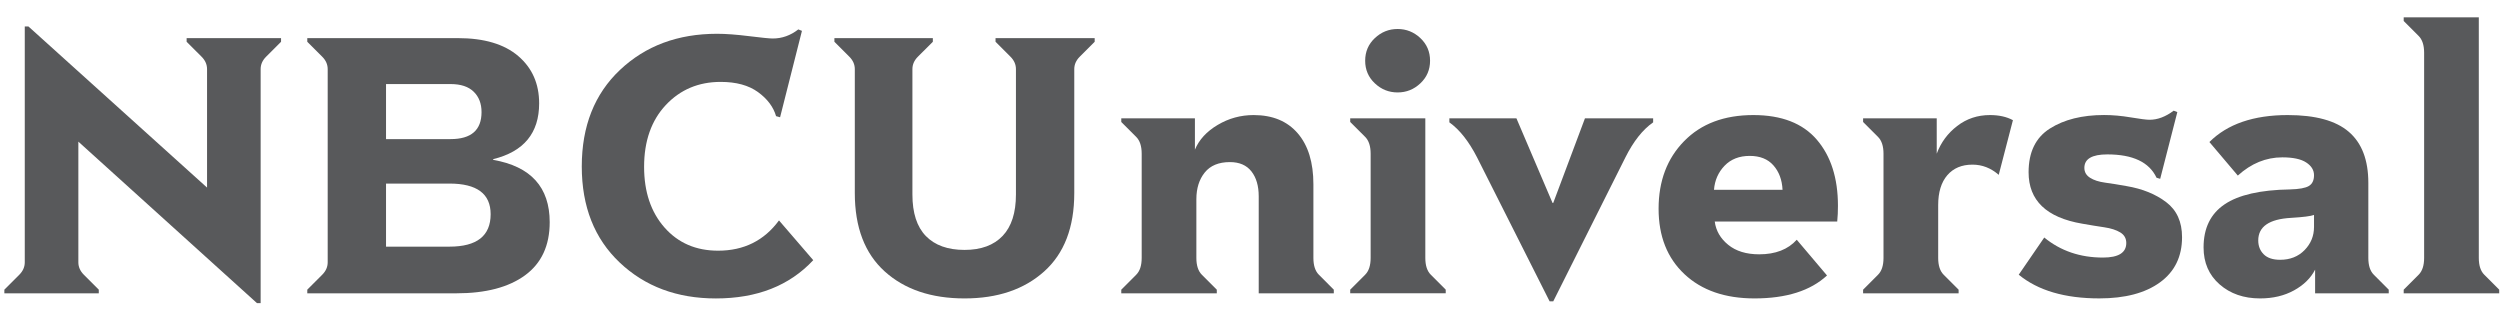 <svg width="117" height="15" viewBox="0 0 117 15" fill="none" xmlns="http://www.w3.org/2000/svg">
<path d="M0.204 13.556L0.904 12.857C1.074 12.686 1.159 12.493 1.159 12.277V1.238H1.33L9.69 8.779V3.234C9.69 3.018 9.605 2.825 9.434 2.654L8.734 1.955V1.784H13.153V1.955L12.454 2.654C12.283 2.825 12.198 3.018 12.198 3.234V14.187H12.027L3.667 6.629V12.277C3.667 12.493 3.753 12.686 3.923 12.857L4.623 13.556V13.727H0.204V13.556Z" fill="#58595B"/>
<path d="M14.381 13.556L15.08 12.857C15.251 12.686 15.336 12.493 15.336 12.277V3.234C15.336 3.018 15.251 2.825 15.08 2.654L14.381 1.955V1.784H21.427C22.655 1.784 23.596 2.063 24.25 2.62C24.904 3.177 25.232 3.917 25.232 4.838C25.232 6.226 24.515 7.096 23.082 7.448V7.482C24.845 7.79 25.726 8.762 25.726 10.4C25.726 11.492 25.342 12.319 24.575 12.882C23.807 13.445 22.735 13.727 21.359 13.727H14.381V13.556ZM21.086 6.51C22.052 6.51 22.536 6.089 22.536 5.247C22.536 4.849 22.414 4.531 22.169 4.292C21.924 4.053 21.563 3.934 21.086 3.934H18.066V6.51H21.086ZM21.035 11.543C22.32 11.543 22.962 11.037 22.962 10.024C22.962 9.069 22.32 8.591 21.035 8.591H18.066V11.543H21.035Z" fill="#58595B"/>
<path d="M29.001 12.286C27.818 11.166 27.227 9.668 27.227 7.791C27.227 5.903 27.824 4.396 29.018 3.27C30.212 2.144 31.725 1.581 33.556 1.581C33.966 1.581 34.466 1.618 35.058 1.692C35.649 1.766 36.019 1.802 36.166 1.802C36.599 1.802 36.997 1.66 37.361 1.376L37.531 1.444L36.508 5.488L36.32 5.436C36.195 5.004 35.913 4.629 35.476 4.311C35.038 3.992 34.455 3.833 33.727 3.833C32.692 3.833 31.836 4.194 31.159 4.916C30.483 5.638 30.144 6.602 30.144 7.808C30.144 8.98 30.463 9.926 31.1 10.649C31.737 11.371 32.572 11.732 33.608 11.732C34.813 11.732 35.763 11.26 36.457 10.316L38.06 12.176C36.946 13.37 35.428 13.967 33.505 13.967C31.685 13.967 30.184 13.407 29.001 12.286Z" fill="#58595B"/>
<path d="M41.404 12.703C40.472 11.861 40.005 10.639 40.005 9.035V3.234C40.005 3.018 39.92 2.825 39.749 2.654L39.05 1.955V1.784H43.657V1.955L42.957 2.654C42.786 2.825 42.701 3.018 42.701 3.234V9.103C42.701 9.968 42.911 10.616 43.332 11.048C43.753 11.48 44.356 11.696 45.141 11.696C45.914 11.696 46.508 11.477 46.924 11.04C47.339 10.602 47.546 9.956 47.546 9.103V3.234C47.546 3.018 47.461 2.825 47.29 2.654L46.591 1.955V1.784H51.231V1.955L50.532 2.654C50.361 2.825 50.276 3.018 50.276 3.234V9.035C50.276 10.639 49.807 11.861 48.868 12.703C47.93 13.545 46.688 13.966 45.141 13.966C43.583 13.966 42.337 13.545 41.404 12.703Z" fill="#58595B"/>
<path d="M52.476 13.557L53.175 12.857C53.346 12.687 53.431 12.425 53.431 12.072V7.193C53.431 6.841 53.346 6.579 53.175 6.408L52.476 5.709V5.538H55.922V7.005C56.116 6.539 56.471 6.152 56.989 5.845C57.506 5.538 58.066 5.385 58.669 5.385C59.556 5.385 60.244 5.669 60.733 6.238C61.223 6.806 61.467 7.603 61.467 8.626V12.073C61.467 12.425 61.552 12.687 61.723 12.857L62.422 13.557V13.728H58.908V9.189C58.908 8.7 58.794 8.311 58.567 8.021C58.339 7.731 58.004 7.586 57.56 7.586C57.037 7.586 56.645 7.748 56.383 8.072C56.121 8.396 55.99 8.814 55.99 9.326V12.072C55.99 12.425 56.076 12.687 56.246 12.857L56.946 13.557V13.727H52.476L52.476 13.557Z" fill="#58595B"/>
<path d="M63.19 13.556L63.89 12.856C64.06 12.686 64.146 12.424 64.146 12.072V7.192C64.146 6.84 64.06 6.578 63.89 6.407L63.19 5.708V5.537H66.705V12.072C66.705 12.424 66.79 12.686 66.961 12.856L67.66 13.556V13.726H63.19V13.556ZM64.342 3.899C64.04 3.615 63.89 3.262 63.89 2.842C63.89 2.421 64.04 2.068 64.342 1.784C64.643 1.5 64.999 1.357 65.408 1.357C65.818 1.357 66.173 1.5 66.474 1.784C66.776 2.068 66.927 2.421 66.927 2.842C66.927 3.262 66.776 3.615 66.474 3.899C66.173 4.184 65.818 4.326 65.408 4.326C64.999 4.326 64.643 4.184 64.342 3.899Z" fill="#58595B"/>
<path d="M69.126 7.364C68.74 6.613 68.308 6.067 67.83 5.726V5.538H70.969L72.658 9.496H72.692L74.176 5.538H77.367V5.726C76.878 6.067 76.446 6.613 76.07 7.364L72.692 14.103H72.522L69.126 7.364Z" fill="#58595B"/>
<path d="M78.834 12.832C78.026 12.075 77.622 11.055 77.622 9.769C77.622 8.473 78.02 7.418 78.817 6.605C79.613 5.791 80.693 5.385 82.058 5.385C83.377 5.385 84.367 5.769 85.026 6.536C85.686 7.304 86.016 8.336 86.016 9.633C86.016 9.895 86.005 10.139 85.982 10.367H80.25C80.306 10.799 80.517 11.163 80.881 11.458C81.245 11.754 81.728 11.902 82.331 11.902C83.093 11.902 83.679 11.675 84.088 11.22L85.504 12.892C84.731 13.608 83.599 13.966 82.109 13.966C80.733 13.966 79.641 13.588 78.834 12.832ZM80.71 7.756C80.415 8.063 80.25 8.439 80.215 8.882H83.423C83.4 8.416 83.258 8.035 82.996 7.739C82.735 7.443 82.365 7.296 81.887 7.296C81.398 7.296 81.006 7.449 80.71 7.756Z" fill="#58595B"/>
<path d="M87.193 13.557L87.892 12.857C88.063 12.687 88.148 12.425 88.148 12.072V7.193C88.148 6.841 88.063 6.579 87.892 6.408L87.193 5.709V5.538H90.639V7.193C90.833 6.67 91.151 6.238 91.595 5.897C92.038 5.555 92.55 5.385 93.13 5.385C93.551 5.385 93.909 5.464 94.205 5.624L93.54 8.183C93.175 7.864 92.766 7.705 92.311 7.705C91.811 7.705 91.418 7.87 91.134 8.2C90.85 8.53 90.707 8.996 90.707 9.599V12.072C90.707 12.425 90.793 12.687 90.963 12.857L91.663 13.557V13.727H87.193V13.557H87.193Z" fill="#58595B"/>
<path d="M94.477 12.856L95.671 11.116C96.433 11.741 97.349 12.054 98.418 12.054C99.146 12.054 99.51 11.827 99.51 11.372C99.51 11.156 99.416 10.991 99.228 10.877C99.041 10.763 98.793 10.684 98.487 10.638C98.179 10.593 97.832 10.536 97.446 10.468C95.774 10.183 94.938 9.381 94.938 8.062C94.938 7.118 95.27 6.436 95.936 6.015C96.601 5.594 97.446 5.383 98.469 5.383C98.867 5.383 99.285 5.42 99.723 5.494C100.161 5.568 100.454 5.605 100.602 5.605C100.977 5.605 101.353 5.463 101.728 5.179L101.899 5.247L101.097 8.369L100.926 8.318C100.585 7.59 99.817 7.226 98.623 7.226C97.906 7.226 97.548 7.436 97.548 7.857C97.548 8.051 97.636 8.204 97.812 8.318C97.989 8.432 98.225 8.508 98.52 8.548C98.816 8.588 99.152 8.642 99.527 8.71C100.266 8.835 100.884 9.086 101.378 9.461C101.873 9.836 102.12 10.382 102.12 11.099C102.12 12.009 101.776 12.714 101.088 13.214C100.4 13.715 99.453 13.965 98.248 13.965C96.633 13.965 95.376 13.595 94.477 12.856Z" fill="#58595B"/>
<path d="M103.877 13.309C103.377 12.871 103.127 12.294 103.127 11.578C103.127 10.679 103.454 10.008 104.108 9.565C104.762 9.121 105.782 8.888 107.17 8.865C107.602 8.854 107.898 8.8 108.057 8.703C108.216 8.606 108.296 8.439 108.296 8.2C108.296 7.961 108.174 7.762 107.929 7.603C107.685 7.443 107.312 7.364 106.812 7.364C106.05 7.364 105.356 7.648 104.73 8.217L103.4 6.647C104.241 5.806 105.464 5.385 107.068 5.385C108.364 5.385 109.317 5.646 109.925 6.17C110.534 6.693 110.838 7.489 110.838 8.558V12.073C110.838 12.425 110.923 12.687 111.094 12.857L111.793 13.557V13.728H108.347V12.619C108.143 13.017 107.813 13.341 107.358 13.591C106.903 13.841 106.374 13.966 105.771 13.966C105.009 13.966 104.378 13.747 103.877 13.309ZM107.853 11.706C108.148 11.404 108.296 11.043 108.296 10.622V10.059C108.148 10.116 107.79 10.162 107.221 10.196C106.198 10.253 105.686 10.605 105.686 11.254C105.686 11.515 105.771 11.731 105.942 11.902C106.112 12.072 106.368 12.158 106.71 12.158C107.176 12.158 107.557 12.007 107.853 11.706Z" fill="#58595B"/>
<path d="M112.493 13.557L113.193 12.857C113.363 12.687 113.449 12.425 113.449 12.073V2.467C113.449 2.115 113.363 1.853 113.193 1.683L112.493 0.983V0.812H116.008V12.073C116.008 12.425 116.093 12.687 116.264 12.857L116.963 13.557V13.727H112.493V13.557Z" fill="#58595B"/>
</svg>
